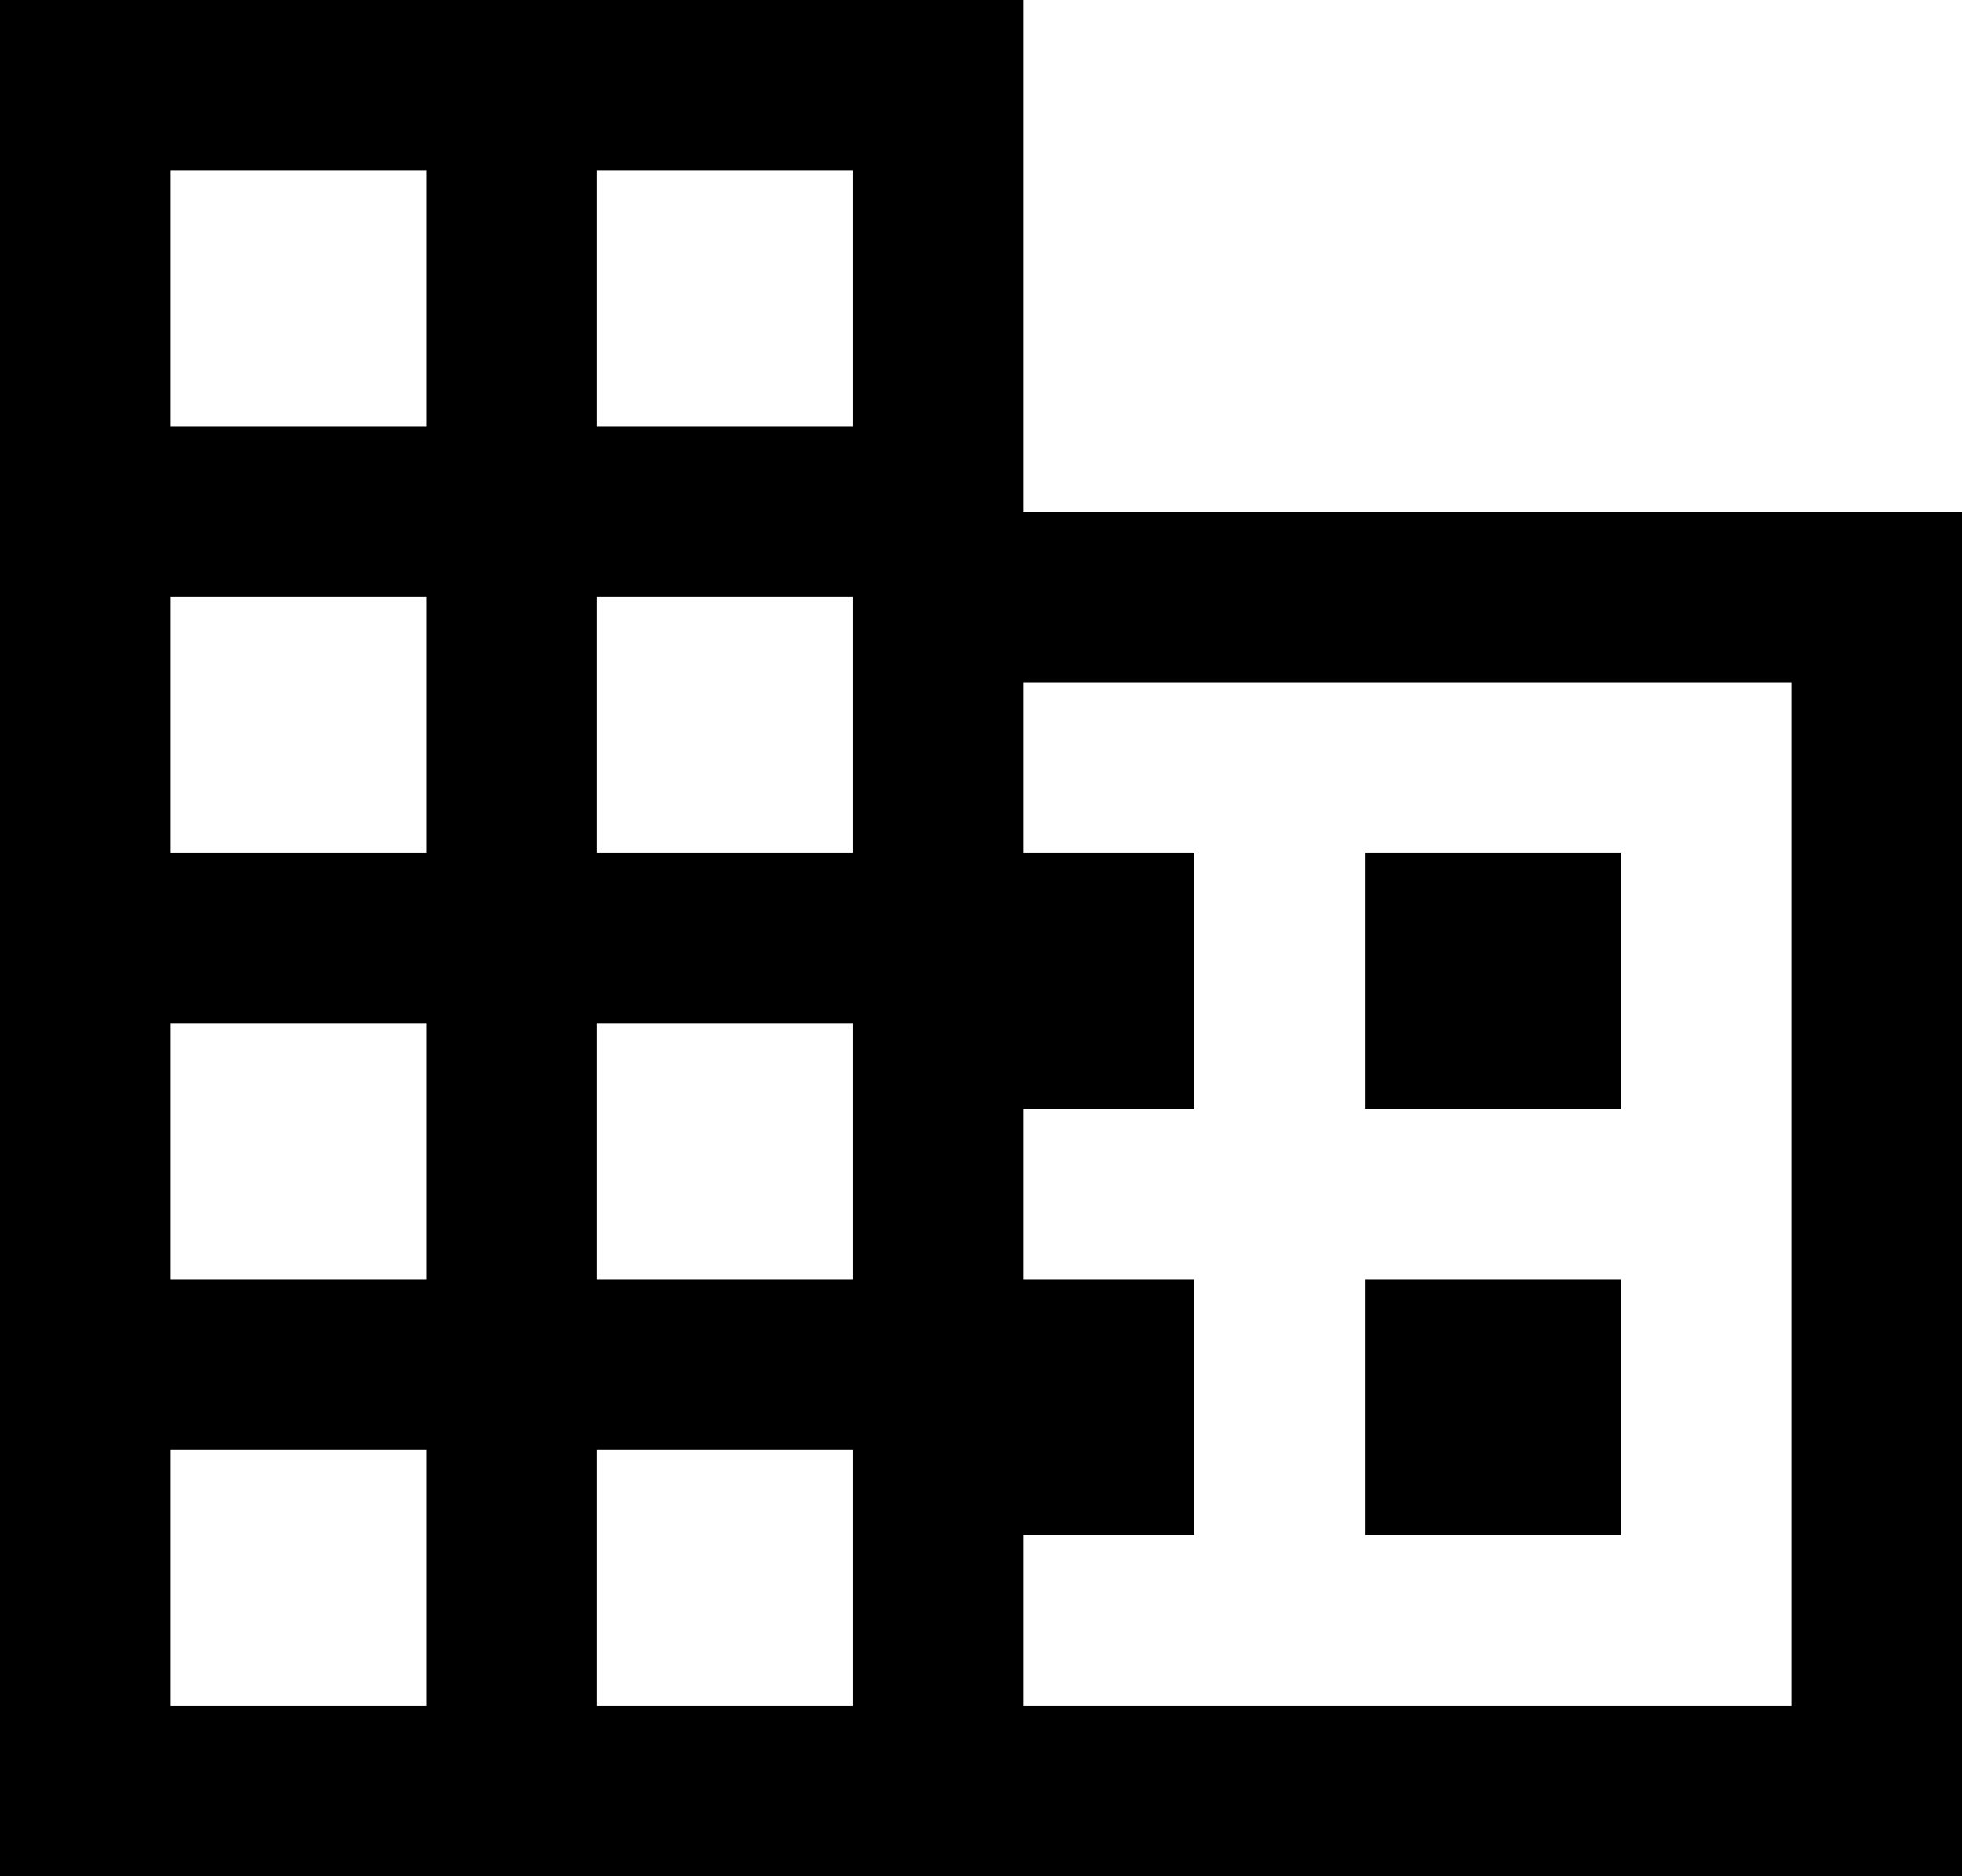 <svg fill="hsl(185, 35%, 35%)" xmlns="http://www.w3.org/2000/svg" width="23" height="22" viewBox="0 0 23 22"><title>office</title><path d="M12,6V0H0V22H23V6ZM5,20H2V17H5Zm0-5H2V12H5Zm0-5H2V7H5ZM5,5H2V2H5Zm5,15H7V17h3Zm0-5H7V12h3Zm0-5H7V7h3Zm0-5H7V2h3ZM21,20H12V18h2V15H12V13h2V10H12V8h9ZM19,10H16v3h3Zm0,5H16v3h3Z"/></svg>